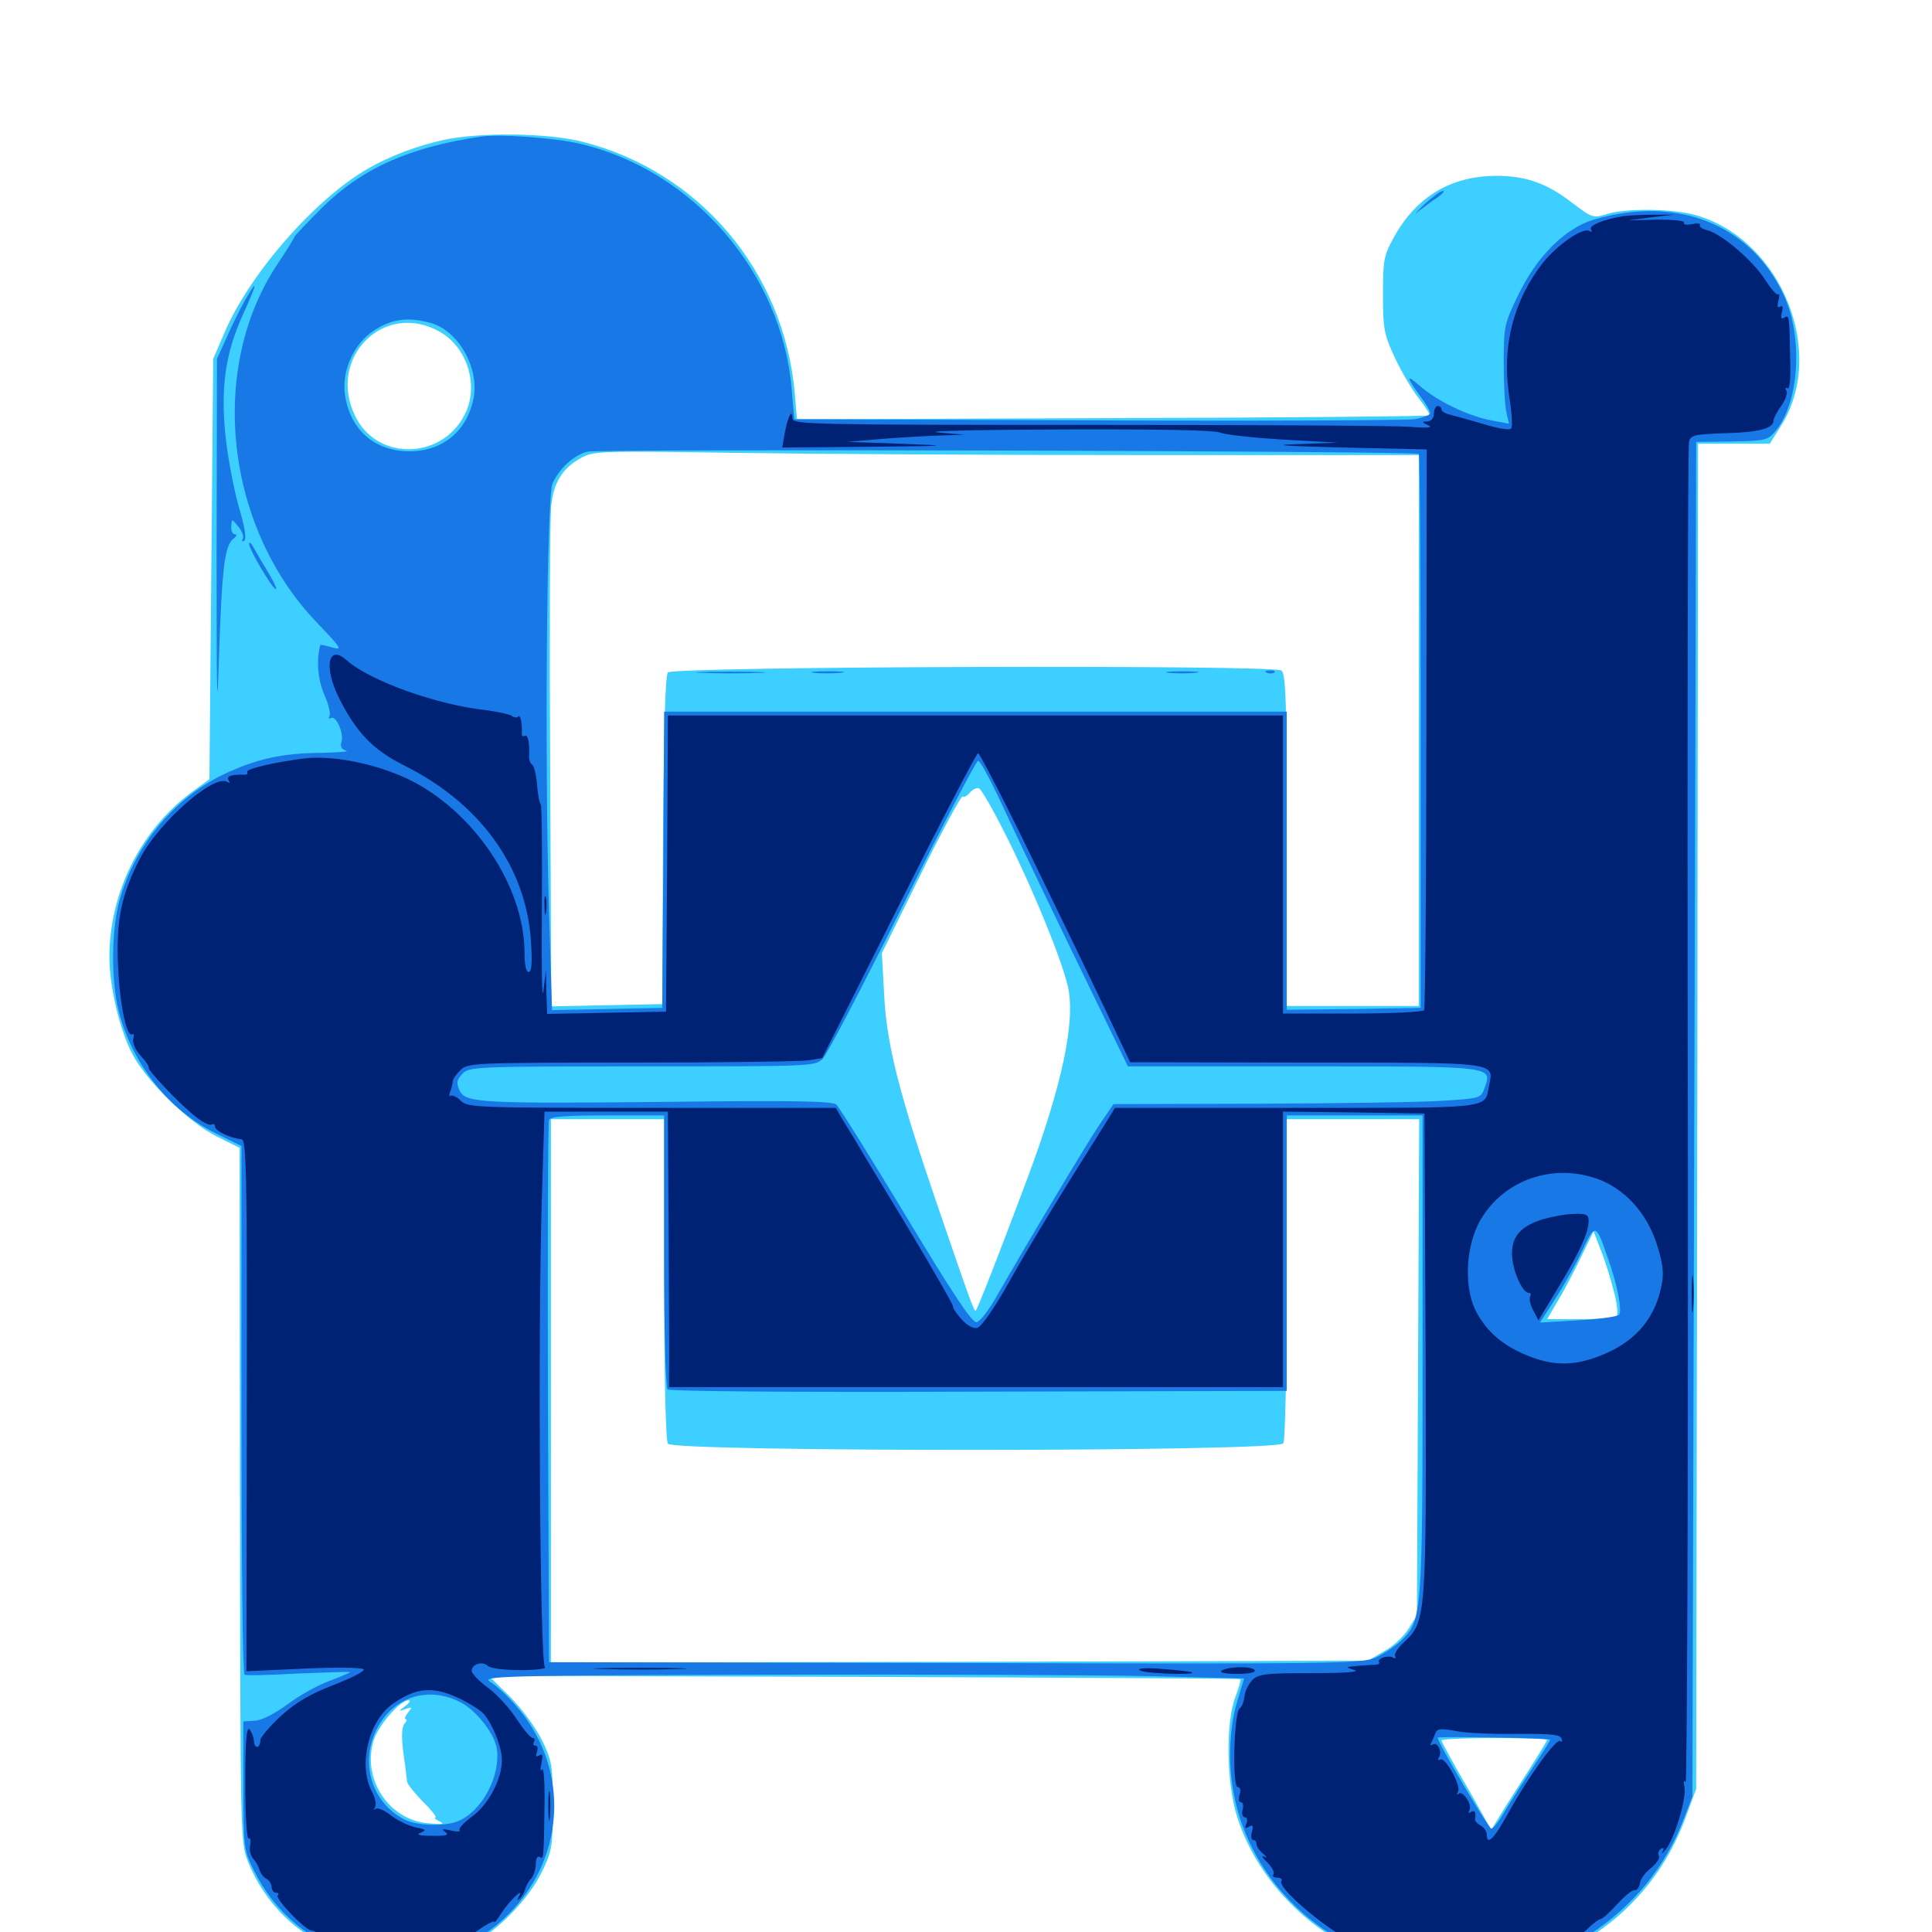 <svg xmlns="http://www.w3.org/2000/svg" viewBox="0 -1000 1000 1000">
	<path fill="#3ccfff" d="M229.492 -927.539C216.016 -924.609 201.562 -919.141 190.43 -912.695C163.477 -897.266 129.688 -858.984 116.406 -828.32L110.352 -814.258L109.375 -705.469L108.398 -596.68L100.391 -590.82C73.242 -571.289 56.641 -538.477 56.641 -504.688C56.641 -489.844 61.523 -468.75 67.773 -455.859C74.609 -441.602 97.07 -419.336 112.305 -411.719L124.023 -405.859L124.219 -226.172C124.414 -49.609 124.414 -46.484 128.32 -36.523C134.375 -21.289 145.117 -7.812 158.594 1.172C175.195 12.305 187.695 15.43 210.742 14.453C226.758 13.867 231.445 12.891 241.211 8.008C256.25 0.781 273.047 -16.016 280.469 -31.055C285.742 -41.992 286.133 -44.336 286.133 -65.234C286.133 -86.133 285.742 -88.477 280.469 -99.414C277.148 -106.055 269.922 -115.82 263.867 -121.875L252.93 -132.617L447.266 -132.031C554.102 -131.641 641.797 -131.25 641.992 -130.859C642.383 -130.469 641.211 -126.367 639.453 -121.68C634.375 -108.203 634.766 -77.539 640.234 -59.961C649.023 -31.641 671.289 -6.055 699.219 8.008C718.75 17.969 734.18 21.289 757.812 21.289C774.414 21.289 781.25 20.312 794.141 16.016C831.055 4.102 859.375 -23.047 872.656 -59.766L877.93 -74.023L878.516 -422.266L878.906 -770.312H897.461H916.016L921.68 -779.297C945.703 -816.992 922.461 -875.391 878.32 -888.477C866.602 -891.992 842.383 -892.383 831.836 -889.258C824.609 -886.914 824.023 -887.305 813.867 -894.922C800.781 -905.078 789.844 -908.984 774.609 -908.984C751.172 -908.984 733.203 -898.242 721.68 -877.539C716.211 -867.773 715.82 -865.43 715.82 -847.461C715.82 -829.492 716.406 -826.953 722.07 -814.648C725.586 -807.227 731.25 -797.656 734.57 -793.555C737.891 -789.258 740.43 -785.352 739.844 -784.961C739.453 -784.57 665.625 -783.789 575.781 -783.594L412.5 -783.008L411.328 -796.875C405.664 -859.57 362.109 -911.133 301.758 -926.562C283.789 -931.25 248.047 -931.641 229.492 -927.539ZM227.539 -828.32C241.211 -820.703 247.656 -801.953 241.406 -787.305C230.664 -762.109 195.312 -760.547 183.789 -784.766C169.141 -814.844 198.828 -844.531 227.539 -828.32ZM592.383 -764.453H734.375V-621.875V-479.297H700.195H666.016V-565.039C666.016 -635.352 665.625 -651.172 663.281 -652.93C659.57 -656.055 348.828 -655.078 345.703 -651.953C344.336 -650.586 343.555 -622.461 343.164 -565.039L342.773 -480.273L314.062 -479.688L285.352 -479.102L284.766 -603.711C284.375 -672.266 284.57 -733.008 285.352 -738.477C286.523 -750.391 291.406 -758.008 300.977 -763.086C307.227 -766.602 312.305 -766.602 378.906 -765.625C418.164 -765.039 514.062 -764.453 592.383 -764.453ZM520.898 -567.188C535.156 -538.672 549.219 -504.102 552.734 -489.453C556.836 -471.68 549.805 -438.086 531.25 -388.672C517.383 -351.562 506.055 -322.656 505.078 -321.68C504.297 -320.703 502.734 -325 483.984 -379.688C465.039 -435.352 458.789 -460.156 457.617 -485.547L456.445 -506.641L476.562 -547.461C487.695 -570.117 497.461 -588.086 498.242 -587.695C499.023 -587.109 500.586 -588.086 501.953 -589.648C503.32 -591.406 505.469 -592.383 506.641 -591.992C507.812 -591.797 514.258 -580.469 520.898 -567.188ZM343.75 -338.281C343.75 -289.648 344.531 -254.492 345.703 -252.734C348.438 -248.438 661.523 -248.438 664.258 -252.93C665.234 -254.492 666.016 -291.992 666.016 -338.281V-420.703H700.195H734.57L733.984 -292.383L733.398 -163.867L729.102 -157.031C726.758 -153.125 721.094 -147.852 716.406 -145.312L708.008 -140.43L496.68 -139.844L285.156 -139.453V-280.078V-420.703H314.453H343.75ZM835.156 -332.227C836.914 -326.172 837.5 -320.117 836.914 -319.141C836.328 -317.969 827.734 -317.188 818.164 -317.188H800.781L806.836 -327.539C810.156 -333.008 815.43 -343.359 818.75 -350.195L824.805 -362.695L828.516 -353.125C830.664 -347.852 833.594 -338.477 835.156 -332.227ZM227.148 -120.508C229.492 -120.898 227.539 -121.289 222.656 -121.289C217.773 -121.289 215.82 -120.898 218.359 -120.508C220.703 -120.117 224.609 -120.117 227.148 -120.508ZM209.766 -116.992C206.055 -114.062 206.055 -114.062 209.961 -115.43C213.477 -116.602 213.477 -116.406 211.133 -113.477C209.766 -111.719 209.18 -110.156 209.961 -110.156C210.742 -110.156 210.547 -108.984 209.375 -107.812C207.617 -105.469 207.617 -99.609 209.766 -85.742C210.156 -82.617 210.547 -78.906 210.742 -77.734C210.938 -76.367 214.648 -71.875 218.945 -67.383C223.438 -63.086 226.172 -59.375 225.391 -59.18C224.414 -59.18 225.391 -58.203 227.539 -57.227C230.469 -55.859 228.906 -55.664 221.875 -56.25C201.367 -57.812 187.305 -79.102 193.359 -99.023C195.703 -106.836 207.031 -119.922 211.523 -119.922C212.695 -119.922 211.914 -118.555 209.766 -116.992ZM800.781 -99.414C800.781 -99.023 796.094 -91.211 790.43 -82.422C784.766 -73.438 778.125 -63.281 775.977 -59.57L771.875 -52.93L766.992 -61.523C764.453 -66.211 758.594 -76.367 754.102 -84.18C749.805 -91.797 746.094 -98.633 746.094 -99.219C746.094 -99.805 758.398 -100.391 773.438 -100.391C788.477 -100.391 800.781 -100 800.781 -99.414Z"/>
	<path fill="#1878e5" d="M249.023 -929.297C211.719 -923.828 187.109 -912.695 166.602 -892.383C158.789 -884.57 152.344 -877.734 152.344 -877.344C152.344 -876.758 148.438 -870.508 143.75 -863.477C107.617 -809.57 116.406 -727.734 163.672 -678.125C176.758 -664.453 177.539 -663.281 172.07 -664.844C168.75 -665.82 166.016 -666.406 165.82 -666.211C163.672 -658.398 164.453 -648.633 167.773 -640.625C170.117 -635.547 171.289 -630.273 170.508 -629.297C169.922 -628.125 170.117 -627.734 171.289 -628.32C174.023 -629.883 178.125 -620.312 176.758 -616.016C175.977 -613.672 176.758 -612.109 179.102 -611.523C181.055 -610.938 175.391 -610.547 166.602 -610.352C145.703 -610.156 133.008 -607.227 116.211 -599.414C91.016 -587.5 70.898 -563.867 62.5 -536.133C57.617 -520.898 57.227 -492.969 61.523 -476.367C68.555 -449.023 87.5 -425.195 111.914 -413.281L125 -406.836V-270.312C125 -195.312 125.586 -133.594 126.562 -133.203C127.344 -132.617 139.844 -133.008 154.297 -133.789C168.75 -134.375 180.859 -134.766 181.25 -134.57C181.445 -134.375 176.562 -132.227 170.312 -129.883C164.062 -127.539 154.297 -122.07 148.438 -117.578C141.992 -112.891 135.547 -109.57 132.031 -109.375L125.977 -108.984V-75.977C125.977 -43.75 126.172 -42.383 131.445 -31.836C142.188 -9.961 161.133 5.859 184.57 11.914C215.039 19.727 243.945 11.328 265.43 -11.523C293.359 -41.602 294.141 -86.328 266.992 -117.188C262.695 -122.266 256.641 -127.734 253.711 -129.492C248.828 -132.422 258.398 -132.812 397.07 -133.203C478.906 -133.398 567.969 -133.008 594.922 -132.422L643.945 -131.25L640.43 -119.531C638.086 -112.109 636.719 -101.953 636.719 -91.602C636.719 -26.758 694.336 24.023 763.477 20.117C787.305 18.945 804.102 13.672 822.461 1.562C845.703 -13.672 862.109 -33.789 871.68 -58.984L875.977 -70.117L876.953 -420.703L877.93 -771.289L896.484 -771.484C914.258 -771.875 915.039 -772.07 919.336 -777.344C931.445 -792.383 933.203 -825.391 923.438 -846.875C906.445 -883.789 868.359 -899.023 825 -886.328C810.156 -882.031 795.117 -866.992 785.547 -846.68C778.711 -832.812 778.32 -830.664 778.32 -812.305C778.32 -801.562 778.906 -790.039 779.688 -786.719L781.055 -780.664L771.875 -782.422C760.156 -784.57 743.75 -792.383 734.766 -800.391C727.539 -806.641 727.734 -805.078 735.547 -794.336C738.086 -791.016 740.234 -787.305 740.234 -786.133C740.234 -785.156 736.523 -783.789 732.031 -783.008C727.344 -782.422 653.32 -782.031 567.383 -782.422L411.133 -783.008L409.766 -798.633C404.688 -858.789 358.789 -911.914 300.195 -925.586C286.914 -928.711 258.594 -930.664 249.023 -929.297ZM223.047 -832.812C236.914 -828.906 247.656 -810.547 245.312 -794.922C242.383 -777.539 229.688 -766.406 211.914 -766.406C193.75 -766.406 181.055 -777.734 178.516 -795.898C176.953 -807.422 182.422 -820.508 191.602 -827.539C201.367 -834.766 210.352 -836.328 223.047 -832.812ZM734.375 -765.039C734.961 -764.453 735.352 -699.805 735.352 -621.289V-478.32L700.781 -477.734L666.016 -477.344V-554.492V-631.641H504.883H343.75L343.359 -555.078L342.773 -478.32L314.258 -477.734L285.742 -477.148L284.18 -527.539C281.836 -608.008 283.008 -742.383 285.938 -749.609C289.258 -757.227 296.68 -764.258 303.906 -766.211C309.766 -767.773 732.617 -766.602 734.375 -765.039ZM516.406 -588.281C531.25 -556.445 543.945 -530.078 564.062 -488.672L583.789 -448.047H674.414C774.219 -448.047 772.461 -448.242 768.359 -436.719C766.602 -431.641 766.016 -431.445 747.07 -430.273C736.328 -429.492 693.555 -428.906 651.953 -428.711L576.367 -428.516L568.75 -417.383C561.719 -406.836 530.273 -354.297 515.234 -327.93C511.523 -321.484 507.227 -316.016 505.469 -315.625C503.125 -315.234 492.969 -330.664 468.945 -370.508C450.586 -400.977 434.375 -426.953 432.812 -428.32C430.664 -430.078 409.961 -430.469 346.289 -429.688C249.023 -428.711 240.82 -429.102 237.891 -435.547C236.133 -439.258 236.328 -441.016 239.258 -444.141C242.773 -447.852 245.117 -448.047 332.422 -448.047C419.727 -448.047 421.875 -448.047 425.781 -451.953C428.125 -454.297 446.68 -489.844 467.188 -531.055C487.695 -572.461 505.273 -606.25 506.25 -606.25C507.227 -606.25 511.719 -598.047 516.406 -588.281ZM343.75 -352.734C343.75 -311.133 344.531 -282.031 345.508 -280.859C346.68 -279.883 408.008 -279.297 506.641 -279.688L666.016 -280.078V-351.367V-422.656H701.172H736.328V-299.023C736.328 -163.867 736.133 -161.328 725.195 -150.781C722.07 -147.852 716.211 -143.945 711.914 -141.992C704.492 -138.867 691.016 -138.672 494.141 -139.258L284.18 -139.648L283.594 -278.711C283.398 -355.273 283.594 -418.945 284.18 -420.312C284.766 -422.07 292.773 -422.656 314.453 -422.656H343.75ZM832.227 -348.828C837.109 -335.156 839.648 -322.07 838.086 -319.531C837.5 -318.555 827.93 -317.188 816.992 -316.602L797.07 -315.43L804.883 -327.539C809.18 -334.18 815.625 -345.508 818.945 -352.734C825.781 -366.992 825.977 -366.992 832.227 -348.828ZM238.281 -118.945C246.289 -114.844 255.469 -103.32 257.031 -95.508C259.57 -81.25 249.414 -62.109 236.719 -57.227C229.883 -54.492 215.234 -55.078 209.375 -58.203C191.602 -67.383 185.742 -89.258 196.094 -107.031C205.078 -122.266 222.266 -127.148 238.281 -118.945ZM802.344 -99.609C802.539 -99.219 798.047 -92.188 792.383 -83.594C786.719 -75.195 780.273 -64.844 777.93 -60.938C775.586 -56.836 772.852 -53.516 771.875 -53.516C770.508 -53.516 744.141 -98.047 744.141 -100.586C744.141 -101.367 801.367 -100.391 802.344 -99.609ZM363.867 -651.758C355.469 -651.953 361.914 -652.344 377.93 -652.344C394.141 -652.344 400.977 -651.953 393.164 -651.758C385.352 -651.367 372.266 -651.367 363.867 -651.758ZM421.289 -651.758C417.969 -652.148 421.289 -652.539 428.711 -652.539C436.328 -652.539 439.062 -652.148 434.961 -651.758C431.055 -651.367 424.805 -651.367 421.289 -651.758ZM604.883 -651.758C601.562 -652.148 604.883 -652.539 612.305 -652.539C619.922 -652.539 622.656 -652.148 618.555 -651.758C614.648 -651.367 608.398 -651.367 604.883 -651.758ZM655.859 -651.758C654.297 -652.344 654.883 -652.93 657.031 -652.93C659.18 -653.125 660.352 -652.539 659.57 -651.953C658.984 -651.367 657.227 -651.172 655.859 -651.758ZM736.914 -893.945C732.812 -889.844 731.445 -888.281 734.18 -890.625C736.914 -892.773 741.406 -896.094 744.141 -897.852C746.68 -899.805 748.047 -901.172 746.875 -901.172C745.508 -901.172 741.211 -897.852 736.914 -893.945ZM126.562 -844.141C124.023 -839.453 119.727 -830.859 117.188 -825L112.305 -814.258L112.109 -714.648C112.109 -641.016 112.305 -626.172 113.281 -658.008C114.844 -705.859 116.211 -717.383 120.703 -721.094C122.461 -722.266 122.852 -723.438 121.68 -723.438C120.312 -723.438 119.531 -725.195 119.727 -727.539C119.922 -731.641 119.922 -731.641 123.438 -727.344C125.391 -725 126.367 -722.07 125.586 -720.898C125 -719.922 125.195 -719.531 126.367 -720.117C127.734 -720.898 126.758 -727.148 123.633 -737.5C121.094 -746.484 117.969 -762.695 116.797 -773.633C114.062 -799.414 116.602 -816.992 125.781 -837.305C133.398 -853.906 133.789 -856.836 126.562 -844.141ZM128.906 -718.555C128.906 -715.82 140.039 -696.68 142.578 -695.117C143.75 -694.336 142.188 -698.047 139.062 -703.32C135.938 -708.398 132.422 -714.453 131.25 -716.602C130.078 -718.75 129.102 -719.727 128.906 -718.555Z"/>
	<path fill="#002274" d="M839.844 -888.086C829.688 -886.328 822.266 -883.203 823.438 -881.25C824.219 -879.883 823.828 -879.688 822.656 -880.469C819.336 -882.422 806.25 -873.438 798.828 -864.258C783.398 -844.531 777.344 -821.289 781.055 -795.703C782.422 -787.109 783.008 -779.297 782.227 -778.32C781.641 -777.148 775.586 -778.125 767.969 -780.469C760.742 -782.617 752.93 -784.766 750.586 -785.352C748.047 -785.938 746.094 -787.109 746.094 -788.086C746.094 -789.062 745.312 -789.844 744.141 -789.844C743.164 -789.844 742.188 -788.086 742.188 -785.938C742.188 -783.594 740.82 -782.031 738.867 -781.836C735.742 -781.836 735.938 -781.445 739.258 -779.883C741.992 -778.711 738.867 -778.32 729.492 -779.102C722.07 -779.688 647.07 -780.078 563.086 -780.078C421.68 -780.078 410.156 -780.273 410.156 -783.398C410.156 -788.867 407.812 -784.57 406.25 -776.172L404.883 -768.359L450 -768.75C491.992 -769.141 493.164 -769.336 466.797 -770.312L438.477 -771.289L456.836 -772.852C466.992 -773.633 480.664 -774.414 487.109 -774.609L499.023 -775L485.352 -776.172C477.93 -776.953 506.641 -777.539 549.219 -777.734C599.219 -777.93 628.32 -777.344 631.25 -776.172C633.789 -775 648.438 -773.438 664.062 -772.461L692.383 -770.898L671.875 -770.117C657.227 -769.727 663.672 -769.141 694.922 -768.359L738.477 -767.383L738.281 -623.047C738.281 -543.75 737.695 -478.125 737.109 -477.148C736.523 -476.172 719.922 -475.391 700 -475.391H664.062V-552.539V-629.688H504.883H345.703L345.312 -553.125L344.727 -476.367L313.867 -475.781L283.203 -475.195L282.812 -486.523L282.617 -497.852L281.25 -487.109C280.469 -481.25 280.273 -500 280.469 -529.102C280.664 -558.008 280.469 -582.617 279.883 -583.594C279.102 -584.57 278.32 -589.453 277.93 -594.336C277.539 -599.219 276.367 -603.711 275.391 -604.297C274.414 -604.883 273.828 -606.641 273.828 -608.203C274.219 -615.234 273.242 -620.117 271.68 -619.141C270.703 -618.555 269.922 -619.141 270.117 -620.508C270.312 -626.172 269.336 -630.273 268.164 -629.102C267.578 -628.32 266.016 -628.516 264.844 -629.492C263.672 -630.273 257.617 -631.641 251.562 -632.422C225.977 -635.156 191.406 -647.656 179.492 -658.203C169.922 -666.797 167.383 -655.078 175.391 -638.867C184.375 -620.898 192.969 -611.914 209.375 -603.711C248.438 -584.18 272.266 -551.367 274.805 -513.086C275.586 -501.562 275.195 -496.875 273.633 -496.875C272.266 -496.875 271.484 -500.781 271.484 -507.227C271.289 -541.797 244.727 -580.859 210.547 -597.07C193.75 -604.883 171.875 -609.18 157.422 -607.422C141.797 -605.469 126.953 -601.953 127.93 -600.391C128.516 -599.609 127.734 -598.828 126.367 -599.023C119.727 -599.219 116.992 -598.242 118.359 -596.094C119.141 -594.727 118.945 -594.531 117.578 -595.312C110.742 -599.414 82.617 -574.805 72.656 -556.055C62.695 -536.914 59.961 -523.242 61.133 -499.414C62.109 -478.906 65.625 -462.891 68.555 -464.648C69.336 -465.234 69.531 -464.062 68.945 -462.109C68.555 -460.156 70.117 -456.445 72.852 -453.516C75.586 -450.586 77.344 -447.852 76.953 -447.461C75.977 -446.484 92.578 -428.906 101.172 -422.07C104.883 -419.141 108.594 -417.188 109.57 -417.969C110.547 -418.555 111.328 -417.969 111.328 -416.797C111.328 -414.648 119.531 -410.742 125 -410.352C127.539 -410.156 127.93 -393.555 127.734 -272.656L127.539 -134.961L157.422 -136.328C174.023 -137.109 187.695 -136.914 188.281 -135.938C188.867 -134.961 181.836 -131.445 172.852 -127.93C160.742 -123.242 153.516 -119.141 145.508 -111.914C139.648 -106.445 134.766 -100.781 134.766 -99.414C134.766 -94.922 131.641 -94.531 131.445 -98.828C131.25 -101.172 130.078 -103.906 129.102 -104.883C127.539 -106.445 126.953 -98.047 126.953 -77.148C126.953 -60.742 127.734 -47.852 128.711 -48.438C129.492 -49.023 129.883 -47.461 129.492 -44.922C128.906 -42.578 129.688 -39.258 131.25 -37.695C132.617 -36.133 133.984 -33.594 134.375 -32.031C134.766 -30.469 136.328 -28.32 137.891 -27.539C139.453 -26.758 140.625 -24.609 140.625 -23.242C140.625 -21.68 141.602 -20.312 142.969 -20.312C144.141 -20.312 144.531 -19.727 143.75 -18.945C142.188 -17.383 158.008 -0.781 161.328 -0.781C162.5 -0.781 164.648 0.586 166.016 2.148C167.383 3.906 169.727 4.883 171.289 4.297C172.656 3.711 173.828 4.102 173.828 5.273C173.828 6.445 174.805 6.641 175.781 6.055C176.953 5.469 177.734 5.859 177.734 7.031C177.734 8.203 179.883 8.594 183.008 7.812C187.305 7.031 187.891 7.227 185.547 8.789C183.398 10.352 184.961 10.547 191.992 9.766C197.461 8.984 201.172 9.18 201.172 10.352C201.172 11.523 203.711 12.305 207.031 12.109C210.156 11.914 212.891 11.133 212.891 10.156C212.891 9.18 215.82 8.984 219.531 9.57C227.344 10.742 234.766 9.375 233.203 6.836C232.617 5.859 233.594 5.078 235.352 5.078C237.109 5.078 242.383 2.344 247.266 -0.781C251.953 -4.102 255.859 -6.055 255.859 -5.273C255.859 -4.492 257.422 -6.445 259.375 -9.57C263.281 -15.82 271.875 -24.023 268.555 -18.359C267.578 -16.406 267.578 -16.016 269.141 -17.383C270.312 -18.555 271.484 -20.703 271.875 -22.266C272.266 -23.828 273.633 -26.367 275 -27.734C276.172 -29.102 277.344 -32.617 277.344 -35.156C277.344 -37.891 278.125 -39.453 279.297 -38.867C281.445 -37.5 281.445 -37.5 281.836 -65.625C282.031 -76.953 281.445 -85.352 280.664 -84.18C279.688 -82.812 279.492 -84.18 280.273 -87.305C281.055 -91.406 280.859 -92.578 279.102 -91.406C277.344 -90.43 277.148 -91.016 277.93 -93.164C278.516 -95.117 278.32 -96.484 277.148 -96.484C275.977 -96.484 275.781 -97.266 276.367 -98.438C276.953 -99.414 276.758 -100.391 275.781 -100.391C274.609 -100.391 271.094 -104.688 267.578 -109.961C264.258 -115.234 257.617 -122.656 252.93 -126.172C248.047 -129.688 244.141 -133.789 244.141 -135.156C244.141 -138.672 249.805 -140.43 252.539 -137.695C253.711 -136.523 260.938 -135.547 269.336 -135.547C277.539 -135.547 283.203 -136.328 282.031 -137.109C279.492 -138.672 278.32 -309.961 280.469 -380.078L281.836 -424.609H313.672H345.703L346.094 -359.766C346.289 -324.023 346.484 -291.797 346.289 -288.477V-282.031H505.078H664.062V-353.32V-424.609L700.781 -424.219L737.305 -423.633L737.891 -299.609C738.281 -162.891 738.281 -160.938 726.758 -150C723.438 -147.07 721.484 -143.75 722.07 -142.773C722.656 -141.602 722.266 -141.406 721.094 -141.992C718.75 -143.555 712.5 -141.602 713.867 -139.648C714.258 -138.867 713.086 -138.281 711.328 -138.281C709.57 -138.281 705.469 -137.891 702.148 -137.695C696.289 -137.109 696.289 -137.109 701.172 -135.547C704.102 -134.57 695.508 -133.984 678.906 -133.984C655.078 -133.984 651.562 -133.594 648.242 -130.469C646.289 -128.32 644.336 -124.609 644.141 -121.875C643.75 -119.141 642.773 -116.406 641.602 -115.625C638.672 -113.477 637.695 -75 640.625 -75C641.992 -75 642.383 -73.438 641.602 -71.094C641.016 -68.945 641.211 -67.188 642.188 -67.188C643.359 -67.188 643.75 -65.43 643.164 -63.281C642.578 -61.133 643.164 -59.375 644.336 -59.375C645.508 -59.375 645.898 -58.008 645.117 -56.055C644.141 -53.711 644.531 -53.32 646.484 -54.492C648.438 -55.664 648.828 -55.078 648.047 -51.953C647.266 -49.609 647.656 -47.656 648.633 -47.656C649.609 -47.656 650.391 -46.68 650.391 -45.508C650.391 -44.141 651.953 -41.992 653.906 -40.43C655.859 -38.672 656.055 -38.086 654.297 -39.062C652.734 -39.844 653.32 -38.477 655.859 -36.133C658.203 -33.789 659.766 -31.055 659.18 -29.883C658.398 -28.906 659.375 -28.125 661.133 -28.125C662.891 -28.125 663.867 -27.344 663.281 -26.367C660.547 -21.875 699.023 8.398 704.688 6.055C706.055 5.664 707.617 6.445 708.398 8.203C708.984 9.961 710.938 10.938 713.086 10.352C715.43 9.766 716.406 10.156 715.43 11.523C714.648 12.695 715.43 13.086 717.383 12.305C719.336 11.523 723.633 11.523 726.953 12.305C732.422 13.281 732.617 13.672 729.492 15.039C726.953 16.211 729.297 16.406 735.352 15.82C742.578 15.234 743.75 15.43 740.234 16.602C736.719 17.969 740.234 18.359 752.93 18.555C774.219 18.75 786.523 16.992 782.812 14.453C781.055 13.281 782.227 12.891 786.523 13.281C790.234 13.867 792.383 13.281 791.602 12.109C790.82 11.133 791.797 10.742 793.555 11.523C795.508 12.305 796.875 11.914 796.875 10.742C796.875 9.57 798.242 8.984 799.805 9.766C801.367 10.352 803.711 9.57 805.273 8.203C806.641 6.836 809.961 4.883 812.5 4.102C815.234 3.32 819.531 0.586 822.07 -1.953C824.609 -4.492 827.539 -6.641 828.32 -6.641C829.297 -6.641 833.203 -10.156 837.109 -14.453C841.016 -18.75 844.922 -21.875 846.094 -21.68C847.266 -21.484 848.438 -23.047 848.828 -25.195C849.023 -27.344 851.758 -31.055 854.688 -33.203C857.422 -35.547 859.375 -38.281 858.594 -39.453C858.008 -40.625 858.398 -42.188 859.57 -42.969C861.133 -43.945 861.523 -43.359 860.547 -41.602C859.766 -40.039 860.352 -40.625 862.109 -42.578C866.797 -48.242 873.047 -69.531 871.875 -75C871.289 -77.93 871.484 -78.906 872.461 -77.539C873.242 -76.367 873.828 -231.055 873.633 -421.289C873.242 -611.719 873.633 -769.141 874.219 -771.289C875 -774.805 877.148 -775.195 892.969 -775.781C910.352 -776.172 917.969 -778.32 917.969 -782.227C917.969 -783.398 919.727 -786.914 922.07 -790.039C924.219 -793.164 925.391 -796.68 924.609 -797.852C923.828 -799.219 924.023 -799.609 925.195 -799.023C926.367 -798.242 926.953 -804.102 926.562 -814.844C926.172 -837.109 926.172 -837.109 923.438 -835.547C921.875 -834.57 921.68 -835.547 922.266 -838.281C923.047 -841.016 922.656 -842.188 921.289 -841.211C920.117 -840.43 919.727 -841.602 920.508 -844.336C921.094 -846.875 921.094 -848.242 920.312 -847.656C919.727 -846.875 916.797 -850.391 913.672 -855.078C907.812 -864.648 891.016 -879.102 883.594 -880.859C881.055 -881.445 879.297 -882.812 879.883 -883.594C880.273 -884.375 878.516 -884.57 875.586 -883.984C872.852 -883.398 871.094 -883.789 871.68 -884.766C872.266 -885.742 866.016 -886.328 857.812 -886.328L842.773 -885.938L854.492 -887.5L866.211 -888.867H855.469C849.609 -888.867 842.578 -888.477 839.844 -888.086ZM534.57 -555.078C549.414 -524.609 566.797 -488.672 573.242 -475L584.961 -450.195L675.977 -450C776.562 -450 773.242 -450.391 770.703 -437.891C768.359 -425.977 773.633 -426.562 671.094 -426.562H577.148L570.117 -415.234C546.68 -378.125 532.422 -354.492 521.68 -335.352C514.648 -322.852 508.008 -313.281 505.859 -312.695C503.711 -312.109 500.586 -313.867 497.461 -317.383C494.922 -320.312 492.969 -323.242 493.359 -323.633C493.75 -324.023 483.008 -342.773 469.531 -365.234C455.859 -387.695 443.75 -407.812 442.578 -409.961C441.211 -412.109 438.477 -416.797 436.328 -420.117L432.617 -426.562H337.5C246.094 -426.562 241.992 -426.758 238.477 -430.273C236.328 -432.422 233.984 -433.398 233.203 -432.812C232.422 -432.031 232.422 -433.008 233.008 -434.961C233.789 -436.914 234.375 -439.453 234.375 -440.43C234.375 -441.406 236.133 -443.945 238.281 -446.094C241.992 -449.805 244.727 -450 326.758 -450C373.047 -450 414.453 -450.586 418.359 -451.172L425.586 -452.344L465.234 -531.25C486.914 -574.609 505.469 -610.156 506.25 -610.156C507.031 -610.156 519.922 -585.352 534.57 -555.078ZM826.758 -389.844C840.82 -384.766 852.148 -372.461 857.422 -356.445C860.547 -346.875 861.328 -341.016 860.156 -335.547C857.227 -318.75 847.461 -306.641 831.445 -299.609C816.992 -293.164 805.664 -292.578 792.383 -297.656C778.32 -302.93 769.141 -310.742 763.477 -322.266C757.617 -334.766 758.789 -355.859 766.406 -368.75C778.516 -389.258 803.516 -398.047 826.758 -389.844ZM237.305 -121.094C242.773 -118.555 248.633 -114.844 250.391 -112.891C255.078 -107.422 259.766 -95.703 259.766 -88.867C259.766 -79.102 252.734 -65.82 244.336 -59.766C240.039 -56.641 237.109 -53.32 237.891 -52.734C238.672 -51.953 236.523 -51.758 233.398 -52.539C228.906 -53.516 228.32 -53.32 230.469 -51.758C232.617 -50.195 231.055 -49.609 223.633 -49.805C216.992 -49.805 215.039 -50.391 217.773 -51.367C220.898 -52.734 220.508 -53.125 215.234 -54.102C211.719 -54.883 205.859 -57.617 202.344 -60.352C198.828 -63.086 195.312 -64.648 194.336 -63.672C193.359 -62.891 193.359 -63.281 194.141 -64.648C194.922 -66.016 194.141 -69.727 192.383 -72.852C185.352 -86.523 190.82 -109.18 203.125 -117.969C215.234 -126.562 224.023 -127.344 237.305 -121.094ZM785.156 -102.539C802.539 -102.734 807.617 -102.148 808.203 -100.195C808.789 -98.633 808.398 -98.047 807.617 -98.828C805.664 -100.586 791.406 -80.859 780.859 -61.914C773.438 -48.242 769.531 -44.336 769.531 -50.586C769.531 -51.953 768.164 -54.102 766.406 -55.078C764.648 -56.055 763.477 -57.422 763.477 -58.008C764.062 -62.109 763.477 -63.281 761.328 -62.109C759.961 -61.328 759.766 -61.523 760.547 -62.891C762.305 -65.82 757.031 -73.633 754.883 -71.484C753.906 -70.703 753.906 -71.289 754.688 -72.656C756.445 -75.586 748.047 -90.82 745.508 -89.258C744.336 -88.672 744.141 -89.062 744.727 -90.234C746.68 -93.164 744.141 -98.633 741.602 -97.07C740.625 -96.484 740.039 -96.68 740.625 -97.656C741.211 -98.633 742.188 -100.781 742.773 -102.539C743.75 -105.273 745.312 -105.469 753.32 -104.102C758.398 -102.93 772.852 -102.344 785.156 -102.539ZM752.539 16.211C753.711 15.625 752.734 15.234 750 15.234C747.266 15.234 746.289 15.625 747.656 16.211C748.828 16.602 751.172 16.602 752.539 16.211ZM798.633 -368.945C786.914 -365.234 782.422 -359.961 782.617 -350.586C782.812 -342.578 787.891 -330.859 791.211 -330.859C792.383 -330.859 792.578 -330.078 791.992 -328.906C791.406 -327.93 791.992 -324.609 793.555 -321.875L796.289 -316.602L806.445 -333.398C817.773 -352.148 822.266 -362.109 822.266 -367.969C822.266 -371.289 821.094 -371.875 815.039 -371.68C810.938 -371.68 803.516 -370.312 798.633 -368.945ZM281.836 -531.055C281.836 -526.758 282.227 -525.195 282.617 -527.734C283.008 -530.078 283.008 -533.594 282.617 -535.547C282.031 -537.305 281.641 -535.352 281.836 -531.055ZM875.586 -329.883C875.586 -321.289 875.977 -317.969 876.367 -322.656C876.758 -327.148 876.758 -334.18 876.367 -338.281C875.977 -342.188 875.586 -338.477 875.586 -329.883ZM312.109 -136.133C300.977 -136.328 309.57 -136.719 331.055 -136.719C352.539 -136.719 361.523 -136.328 351.172 -136.133C340.82 -135.742 323.242 -135.742 312.109 -136.133ZM590.039 -135.352C588.281 -136.523 592.578 -136.914 601.758 -136.133C609.766 -135.547 616.602 -134.766 616.992 -134.375C618.75 -132.812 592.578 -133.789 590.039 -135.352ZM632.422 -135.352C630.859 -134.375 633.984 -133.594 640.234 -133.594C646.484 -133.594 650.195 -134.375 649.414 -135.547C648.047 -137.695 636.133 -137.5 632.422 -135.352ZM283.789 -65.234C283.789 -58.203 284.18 -55.469 284.57 -58.984C284.961 -62.305 284.961 -68.164 284.57 -71.68C284.18 -75 283.789 -72.266 283.789 -65.234Z"/>
</svg>